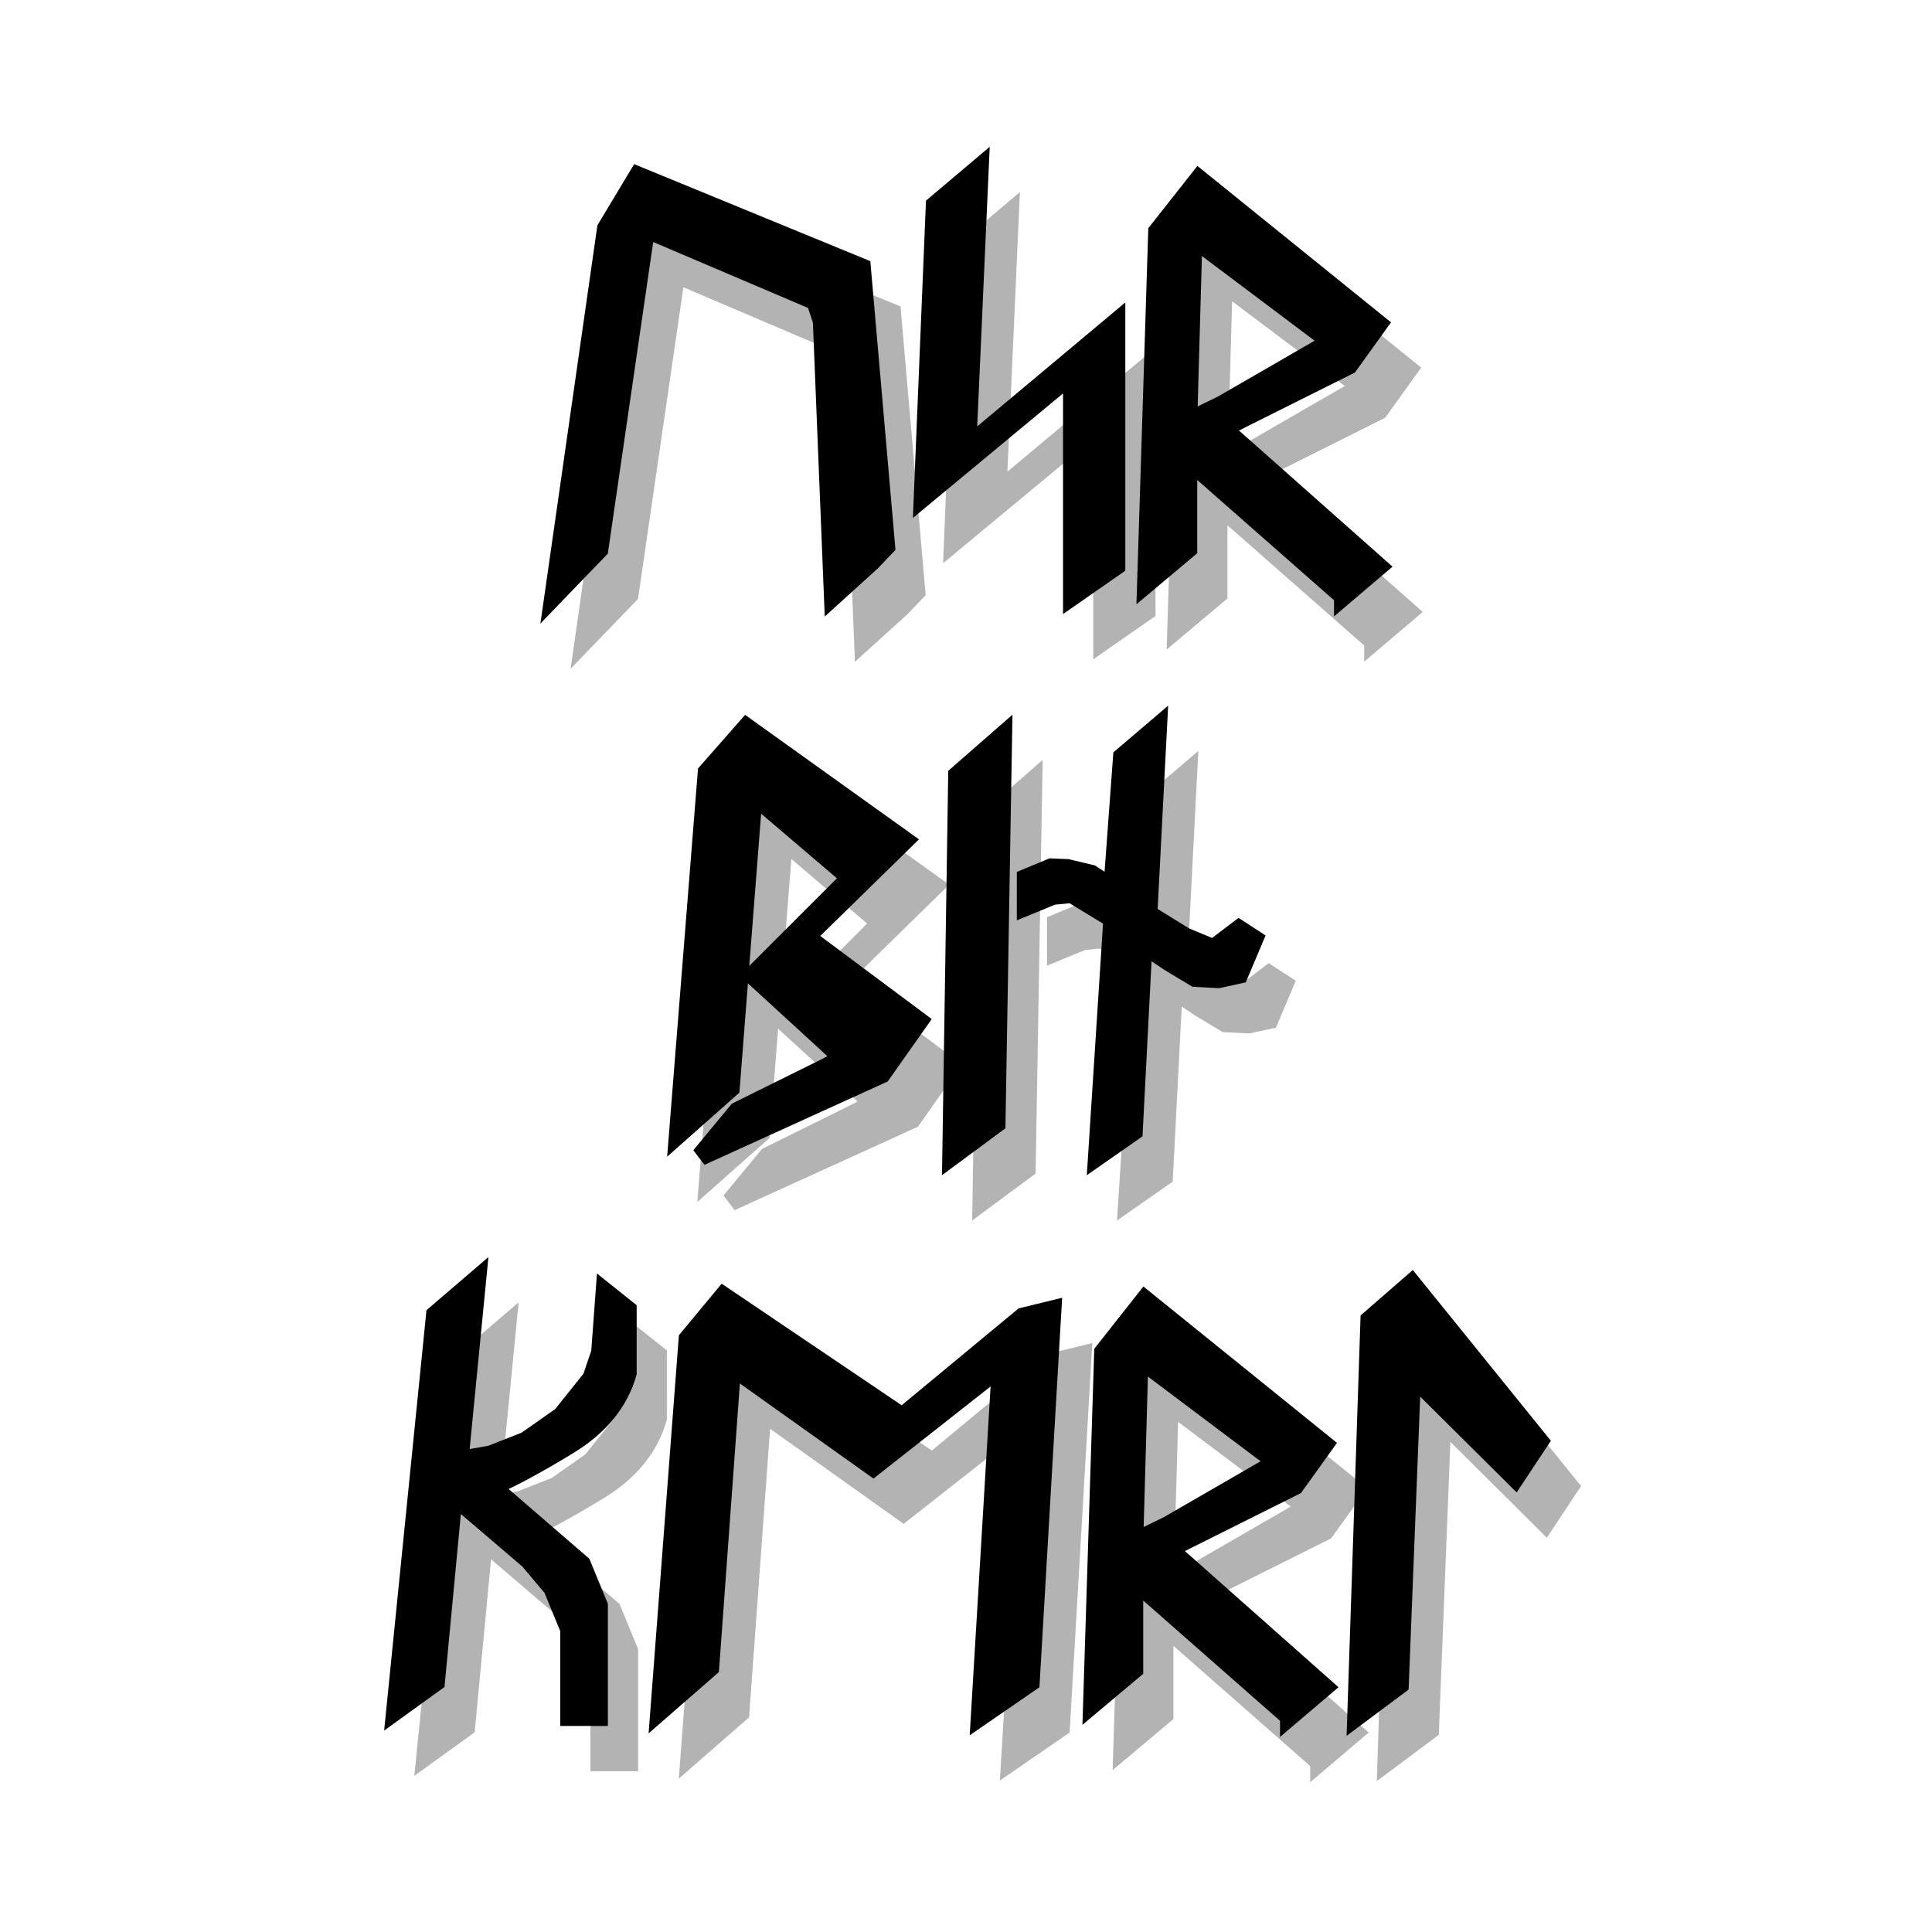 <?xml version="1.0" encoding="UTF-8" standalone="no"?>
<!-- Created with Inkscape (http://www.inkscape.org/) -->

<svg
   width="256.0px"
   height="256.0px"
   viewBox="0 0 256.0 256.0"
   version="1.1"
   id="SVGRoot"
   sodipodi:docname="poly.svg"
   inkscape:version="1.2.2 (b0a8486541, 2022-12-01)"
   xmlns:inkscape="http://www.inkscape.org/namespaces/inkscape"
   xmlns:sodipodi="http://sodipodi.sourceforge.net/DTD/sodipodi-0.dtd"
   xmlns="http://www.w3.org/2000/svg"
   xmlns:svg="http://www.w3.org/2000/svg">
  <sodipodi:namedview
     id="namedview137"
     pagecolor="#ffffff"
     bordercolor="#666666"
     borderopacity="1.0"
     inkscape:showpageshadow="2"
     inkscape:pageopacity="0.0"
     inkscape:pagecheckerboard="0"
     inkscape:deskcolor="#d1d1d1"
     inkscape:document-units="px"
     showgrid="true"
     inkscape:zoom="2.3786088"
     inkscape:cx="193.39035"
     inkscape:cy="125.28332"
     inkscape:window-width="2560"
     inkscape:window-height="1371"
     inkscape:window-x="1920"
     inkscape:window-y="32"
     inkscape:window-maximized="1"
     inkscape:current-layer="layer2">
    <inkscape:grid
       type="xygrid"
       id="grid260" />
  </sodipodi:namedview>
  <defs
     id="defs132">
    <rect
       x="0"
       y="5"
       width="255"
       height="250"
       id="rect2095" />
    <clipPath
       clipPathUnits="userSpaceOnUse"
       id="clipPath1273">
      <path
         id="path1275"
         style="fill:#008080;fill-opacity:0.536;stroke:#1c7c2a;stroke-width:10;stroke-linecap:round;stroke-opacity:0.519"
         d="m 206.496,85 a 91.372,66.372 0 0 1 4.877,21.373 A 91.372,66.372 0 0 1 120,172.746 91.372,66.372 0 0 1 80.697,166.141 L 70,169.707 V 255 H 260 V 85 Z" />
    </clipPath>
    <clipPath
       clipPathUnits="userSpaceOnUse"
       id="clipPath1277">
      <path
         id="path1279"
         style="fill:#008080;fill-opacity:0.536;stroke:#1c7c2a;stroke-width:10;stroke-linecap:round;stroke-opacity:0.519"
         d="m 206.496,85 a 91.372,66.372 0 0 1 4.877,21.373 A 91.372,66.372 0 0 1 120,172.746 91.372,66.372 0 0 1 80.697,166.141 L 70,169.707 V 255 H 260 V 85 Z" />
    </clipPath>
    <rect
       x="0"
       y="5"
       width="255"
       height="250"
       id="rect3390" />
  </defs>
  <g
     inkscape:label="Layer 1"
     inkscape:groupmode="layer"
     id="layer1" />
  <g
     inkscape:groupmode="layer"
     id="layer2"
     inkscape:label="Layer 2">
    <g
       aria-label="usr
bin
perl"
       transform="translate(4,16)"
       id="text3388"
       style="font-weight:bold;font-size:64px;line-height:1.16em;font-family:'Britannian Runes';-inkscape-font-specification:'Britannian Runes Bold';text-align:center;text-anchor:middle;white-space:pre;shape-inside:url(#rect3390);display:inline;fill:#b3b3b3;stroke:#b3b3b3;stroke-width:2.5;stroke-linecap:round">
      <path
         d="m 73.391,68.971 6.969,-48.688 4.188,-6.969 29.594,12.156 3.219,36.938 -1.906,2 -5.031,4.562 -1.469,-36.438 -0.875,-2.656 -22.531,-9.594 -6.188,42.5 z"
         id="path3441" />
      <path
         d="m 142.109,68.971 v -29.5 l -19.781,16.406 1.594,-38.688 5.844,-4.938 -1.656,37.031 19.75,-16.531 v 32.219 z"
         id="path3443" />
      <path
         d="m 178.016,68.971 -19.156,-16.844 h -1.469 v 10.594 l -5.469,4.594 1.469,-46.625 5.469,-6.938 23.75,19.188 -3.906,5.438 -16.75,8.375 20.656,18.312 -4.594,3.906 z m -20.625,-23.094 4.562,-2.219 14.5,-8.375 -18.375,-13.812 z"
         id="path3445" />
      <path
         d="m 92.828,143.211 4.938,-5.969 12.063,-5.969 1.875,-1.125 -11.906,-10.906 12.938,-12.938 -12.938,-11.031 -3.031,38.906 -6.875,6.094 3.812,-47.937 5.219,-5.938 20.906,14.969 -13.062,12.781 14.969,11.156 -4.938,7 z"
         id="path3447" />
      <path
         d="m 126.109,143.211 0.781,-50.5 5.969,-5.219 -0.875,51.375 z"
         id="path3449" />
      <path
         d="m 145.422,143.211 2.031,-31.5 -5.438,-3.312 -2.531,0.25 -3.5,1.438 v -3.719 l 3.312,-1.375 2.125,0.094 3.156,0.75 2.875,1.875 1.281,-17.406 4.656,-3.969 -1.281,24.781 4.906,3.031 3.781,1.562 3.375,-2.562 1.969,1.281 -1.969,4.656 -2.719,0.594 -3.062,-0.156 -3.375,-2.031 -3.562,-2.375 -1.281,24.781 z"
         id="path3451" />
      <path
         d="m 52.422,216.669 5.281,-52.438 5.469,-4.688 -2.344,23.969 4.188,-0.719 4.688,-1.844 4.719,-3.312 4,-5 1.156,-3.406 0.594,-8.031 2.938,2.344 v 8.406 q -1.688,5.812 -7.812,9.531 -6.094,3.719 -10.188,5.5 l 11.938,10.312 2.25,5.469 v 14.688 h -3.812 v -11.562 l -2.25,-5.469 -3.125,-3.719 -10.062,-8.594 -2.344,24.75 z"
         id="path3453" />
      <path
         d="m 129.891,217.451 2.781,-46.438 -16.969,13.344 -18.75,-13.344 -2.906,39.938 -6.625,5.781 3.75,-49.312 4.688,-5.656 23.688,16 16,-13.25 3.844,-0.938 -2.875,49.312 z"
         id="path3455" />
      <path
         d="m 170.859,217.451 -19.156,-16.844 h -1.469 v 10.594 l -5.469,4.594 1.469,-46.625 5.469,-6.938 23.75,19.188 -3.906,5.438 -16.75,8.375 20.656,18.312 -4.594,3.906 z m -20.625,-23.094 4.562,-2.219 14.5,-8.375 -18.375,-13.812 z"
         id="path3457" />
      <path
         d="m 179.766,217.451 1.75,-52.562 5.531,-4.812 16.906,20.906 -3.188,4.812 -13.719,-13.625 -1.625,41.062 z"
         id="path3459" />
    </g>
    <g
       aria-label="usr
bin
perl"
       transform="translate(0,10)"
       id="text2093"
       style="font-weight:bold;font-size:64px;line-height:1.16em;font-family:'Britannian Runes';-inkscape-font-specification:'Britannian Runes Bold';text-align:center;text-anchor:middle;white-space:pre;shape-inside:url(#rect2095);display:inline;stroke:#000000;stroke-width:2.5;stroke-linecap:round">
      <path
         d="m 73.391,68.971 6.969,-48.688 4.188,-6.969 29.594,12.156 3.219,36.938 -1.906,2 -5.031,4.562 -1.469,-36.438 -0.875,-2.656 -22.531,-9.594 -6.188,42.5 z"
         id="path3420" />
      <path
         d="m 142.109,68.971 v -29.5 l -19.781,16.406 1.594,-38.688 5.844,-4.938 -1.656,37.031 19.75,-16.531 v 32.219 z"
         id="path3422" />
      <path
         d="m 178.016,68.971 -19.156,-16.844 h -1.469 v 10.594 l -5.469,4.594 1.469,-46.625 5.469,-6.938 23.75,19.188 -3.906,5.438 -16.75,8.375 20.656,18.312 -4.594,3.906 z m -20.625,-23.094 4.562,-2.219 14.5,-8.375 -18.375,-13.812 z"
         id="path3424" />
      <path
         d="m 92.828,143.211 4.938,-5.969 12.063,-5.969 1.875,-1.125 -11.906,-10.906 12.938,-12.938 -12.938,-11.031 -3.031,38.906 -6.875,6.094 3.812,-47.937 5.219,-5.938 20.906,14.969 -13.062,12.781 14.969,11.156 -4.938,7 z"
         id="path3426" />
      <path
         d="m 126.109,143.211 0.781,-50.5 5.969,-5.219 -0.875,51.375 z"
         id="path3428" />
      <path
         d="m 145.422,143.211 2.031,-31.5 -5.438,-3.312 -2.531,0.25 -3.5,1.438 v -3.719 l 3.312,-1.375 2.125,0.094 3.156,0.75 2.875,1.875 1.281,-17.406 4.656,-3.969 -1.281,24.781 4.906,3.031 3.781,1.562 3.375,-2.562 1.969,1.281 -1.969,4.656 -2.719,0.594 -3.062,-0.156 -3.375,-2.031 -3.562,-2.375 -1.281,24.781 z"
         id="path3430" />
      <path
         d="m 52.422,216.669 5.281,-52.438 5.469,-4.688 -2.344,23.969 4.188,-0.719 4.688,-1.844 4.719,-3.312 4,-5 1.156,-3.406 0.594,-8.031 2.938,2.344 v 8.406 q -1.688,5.812 -7.812,9.531 -6.094,3.719 -10.188,5.5 l 11.938,10.312 2.25,5.469 v 14.688 h -3.812 v -11.562 l -2.25,-5.469 -3.125,-3.719 -10.062,-8.594 -2.344,24.75 z"
         id="path3432" />
      <path
         d="m 129.891,217.451 2.781,-46.438 -16.969,13.344 -18.75,-13.344 -2.906,39.938 -6.625,5.781 3.75,-49.312 4.688,-5.656 23.688,16 16,-13.25 3.844,-0.938 -2.875,49.312 z"
         id="path3434" />
      <path
         d="m 170.859,217.451 -19.156,-16.844 h -1.469 v 10.594 l -5.469,4.594 1.469,-46.625 5.469,-6.938 23.75,19.188 -3.906,5.438 -16.75,8.375 20.656,18.312 -4.594,3.906 z m -20.625,-23.094 4.562,-2.219 14.5,-8.375 -18.375,-13.812 z"
         id="path3436" />
      <path
         d="m 179.766,217.451 1.75,-52.562 5.531,-4.812 16.906,20.906 -3.188,4.812 -13.719,-13.625 -1.625,41.062 z"
         id="path3438" />
    </g>
  </g>
</svg>
